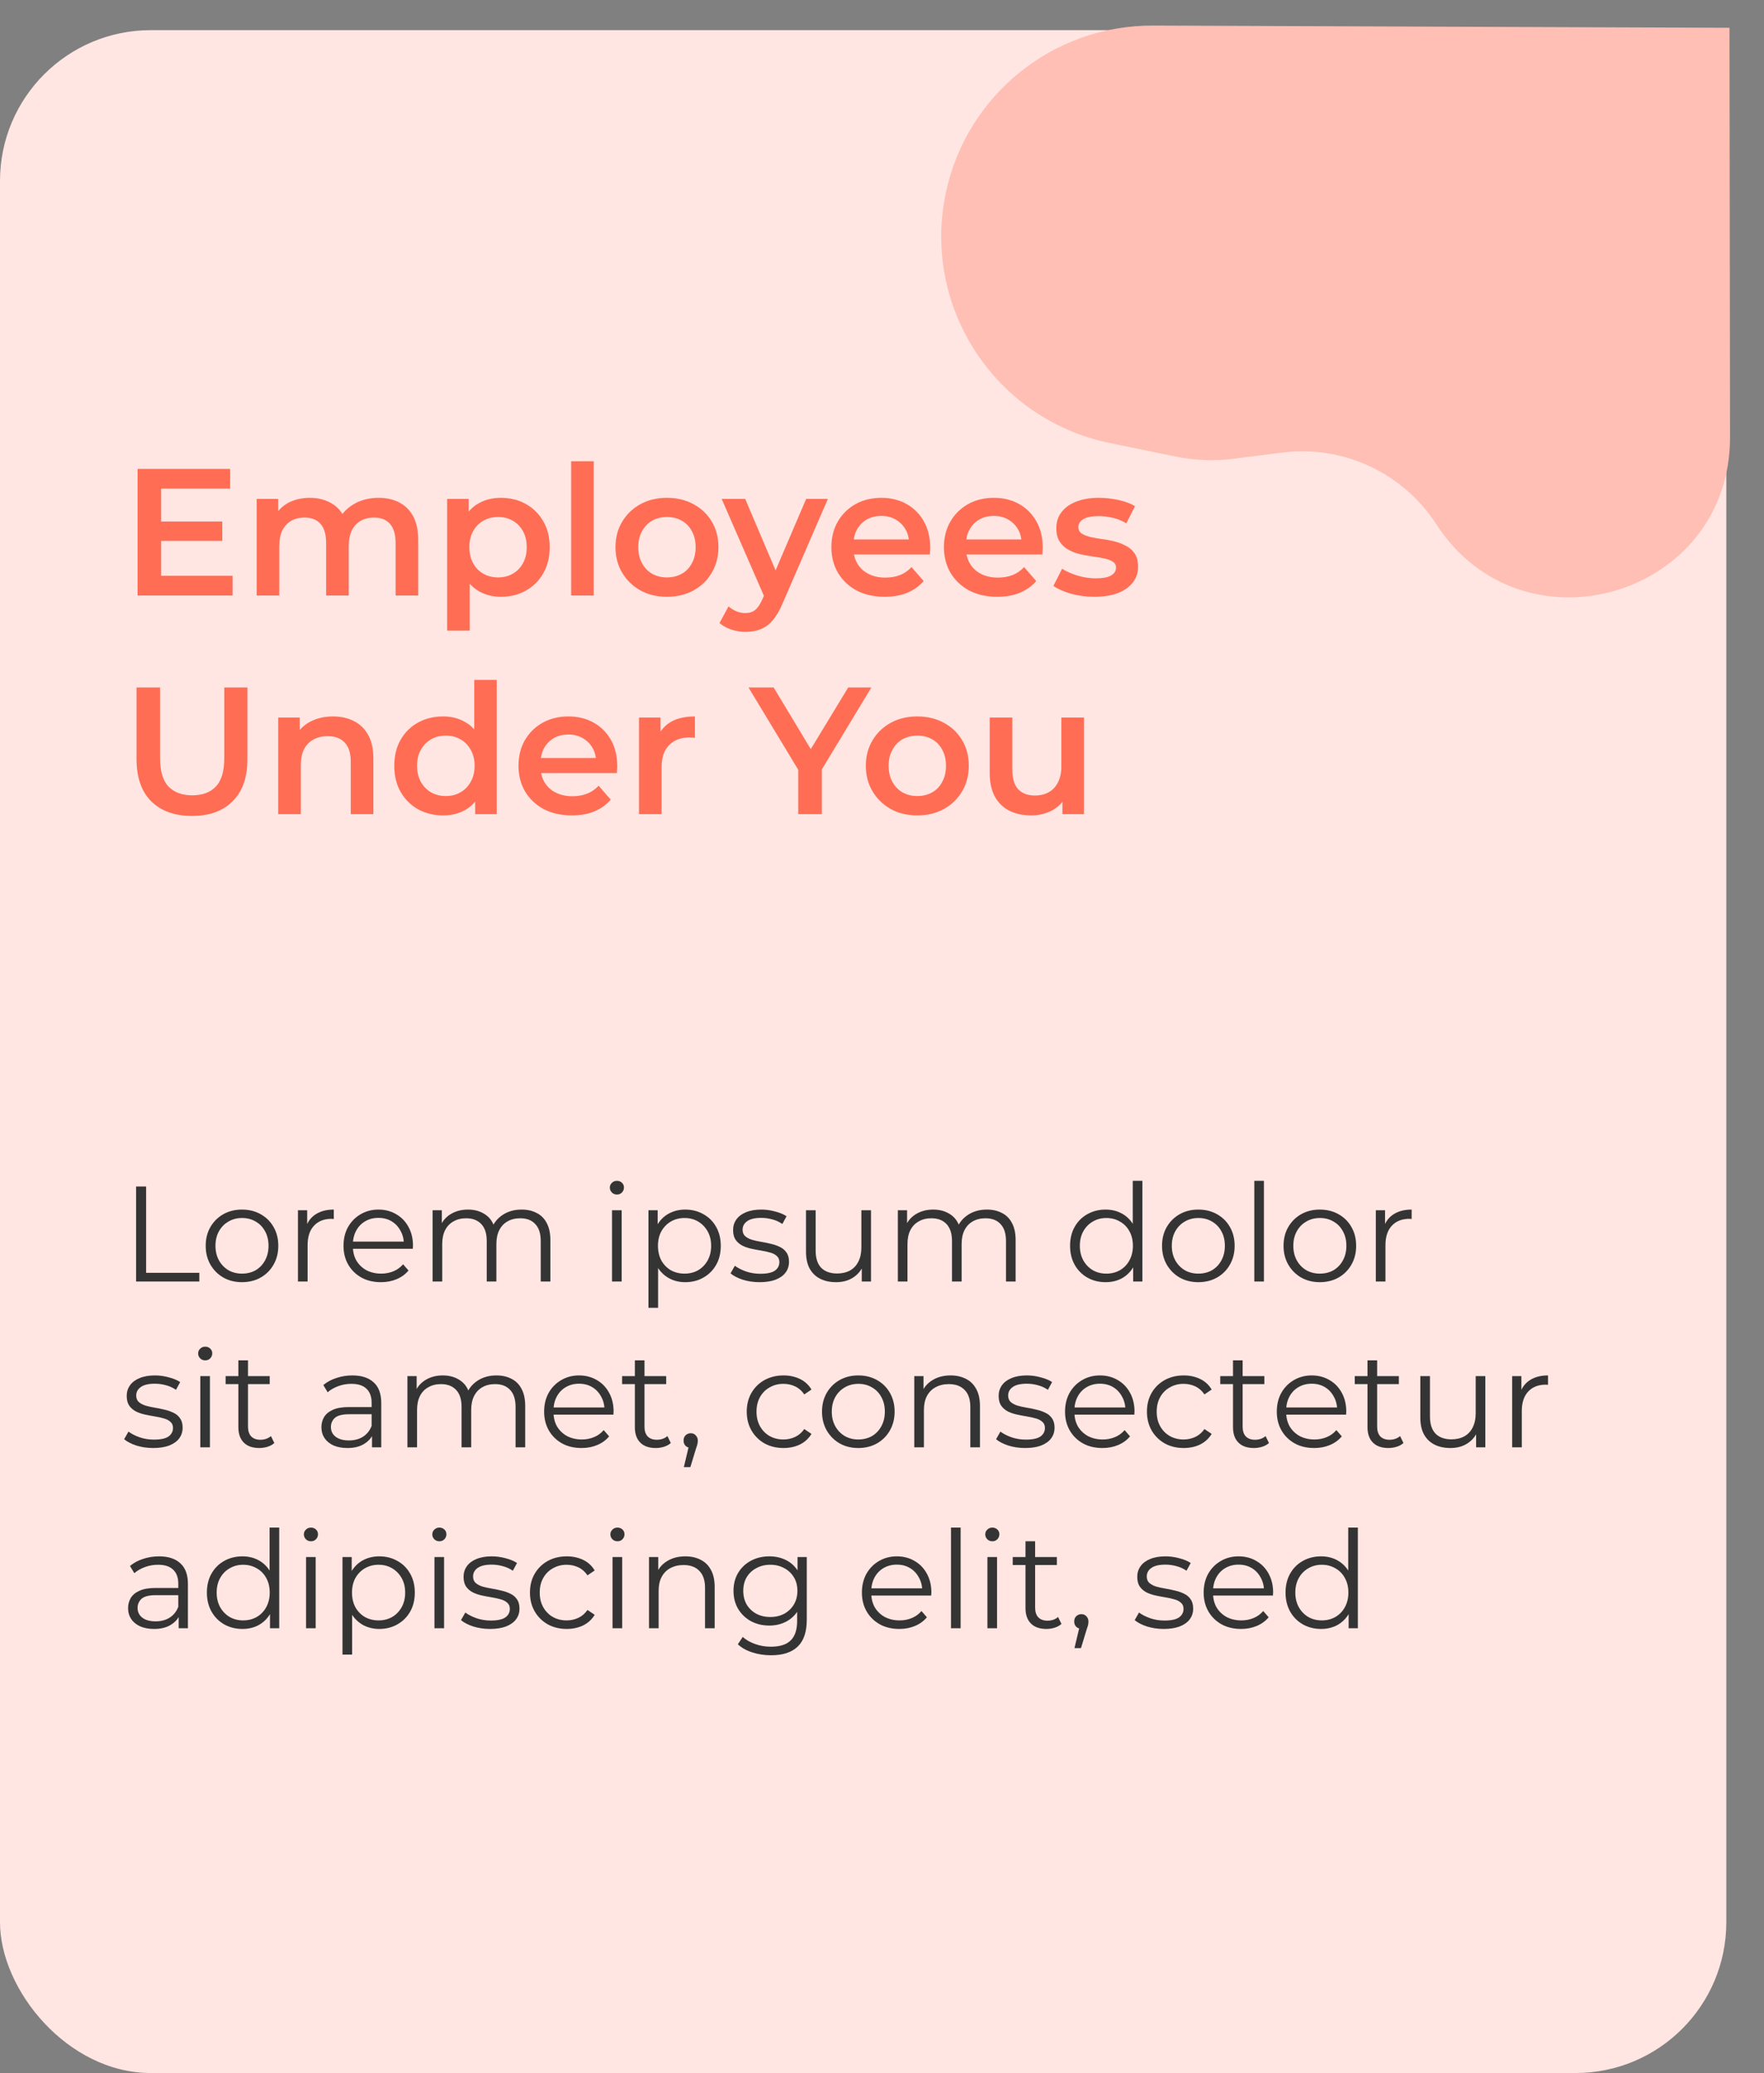 <svg width="234" height="275" viewBox="0 0 234 275" fill="none" xmlns="http://www.w3.org/2000/svg">
<rect x="0" y="0" width="234" height="275" fill="#808080" stroke="none"/>
<rect y="4" width="229" height="271" rx="20" fill="#FFE6E2"/>
<path d="M18.052 170V157.4H19.384V168.848H26.44V170H18.052ZM32.093 170.09C31.181 170.09 30.359 169.886 29.627 169.478C28.907 169.058 28.337 168.488 27.917 167.768C27.497 167.036 27.287 166.202 27.287 165.266C27.287 164.318 27.497 163.484 27.917 162.764C28.337 162.044 28.907 161.48 29.627 161.072C30.347 160.664 31.169 160.46 32.093 160.46C33.029 160.46 33.857 160.664 34.577 161.072C35.309 161.48 35.879 162.044 36.287 162.764C36.707 163.484 36.917 164.318 36.917 165.266C36.917 166.202 36.707 167.036 36.287 167.768C35.879 168.488 35.309 169.058 34.577 169.478C33.845 169.886 33.017 170.09 32.093 170.09ZM32.093 168.956C32.777 168.956 33.383 168.806 33.911 168.506C34.439 168.194 34.853 167.762 35.153 167.21C35.465 166.646 35.621 165.998 35.621 165.266C35.621 164.522 35.465 163.874 35.153 163.322C34.853 162.77 34.439 162.344 33.911 162.044C33.383 161.732 32.783 161.576 32.111 161.576C31.439 161.576 30.839 161.732 30.311 162.044C29.783 162.344 29.363 162.77 29.051 163.322C28.739 163.874 28.583 164.522 28.583 165.266C28.583 165.998 28.739 166.646 29.051 167.21C29.363 167.762 29.783 168.194 30.311 168.506C30.839 168.806 31.433 168.956 32.093 168.956ZM39.526 170V160.55H40.75V163.124L40.624 162.674C40.888 161.954 41.332 161.408 41.956 161.036C42.58 160.652 43.354 160.46 44.278 160.46V161.702C44.23 161.702 44.182 161.702 44.134 161.702C44.086 161.69 44.038 161.684 43.99 161.684C42.994 161.684 42.214 161.99 41.65 162.602C41.086 163.202 40.804 164.06 40.804 165.176V170H39.526ZM50.536 170.09C49.552 170.09 48.688 169.886 47.944 169.478C47.2 169.058 46.618 168.488 46.198 167.768C45.778 167.036 45.568 166.202 45.568 165.266C45.568 164.33 45.766 163.502 46.162 162.782C46.57 162.062 47.122 161.498 47.818 161.09C48.526 160.67 49.318 160.46 50.194 160.46C51.082 160.46 51.868 160.664 52.552 161.072C53.248 161.468 53.794 162.032 54.19 162.764C54.586 163.484 54.784 164.318 54.784 165.266C54.784 165.326 54.778 165.392 54.766 165.464C54.766 165.524 54.766 165.59 54.766 165.662H46.54V164.708H54.082L53.578 165.086C53.578 164.402 53.428 163.796 53.128 163.268C52.84 162.728 52.444 162.308 51.94 162.008C51.436 161.708 50.854 161.558 50.194 161.558C49.546 161.558 48.964 161.708 48.448 162.008C47.932 162.308 47.53 162.728 47.242 163.268C46.954 163.808 46.81 164.426 46.81 165.122V165.32C46.81 166.04 46.966 166.676 47.278 167.228C47.602 167.768 48.046 168.194 48.61 168.506C49.186 168.806 49.84 168.956 50.572 168.956C51.148 168.956 51.682 168.854 52.174 168.65C52.678 168.446 53.11 168.134 53.47 167.714L54.19 168.542C53.77 169.046 53.242 169.43 52.606 169.694C51.982 169.958 51.292 170.09 50.536 170.09ZM69.194 160.46C69.962 160.46 70.627 160.61 71.192 160.91C71.767 161.198 72.212 161.642 72.523 162.242C72.847 162.842 73.01 163.598 73.01 164.51V170H71.731V164.636C71.731 163.64 71.492 162.89 71.011 162.386C70.543 161.87 69.877 161.612 69.013 161.612C68.365 161.612 67.802 161.75 67.322 162.026C66.853 162.29 66.487 162.68 66.224 163.196C65.972 163.7 65.846 164.312 65.846 165.032V170H64.567V164.636C64.567 163.64 64.328 162.89 63.847 162.386C63.367 161.87 62.696 161.612 61.831 161.612C61.196 161.612 60.638 161.75 60.157 162.026C59.678 162.29 59.306 162.68 59.041 163.196C58.789 163.7 58.663 164.312 58.663 165.032V170H57.386V160.55H58.609V163.106L58.411 162.656C58.7 161.972 59.161 161.438 59.797 161.054C60.446 160.658 61.208 160.46 62.084 160.46C63.008 160.46 63.794 160.694 64.442 161.162C65.09 161.618 65.51 162.308 65.701 163.232L65.198 163.034C65.474 162.266 65.96 161.648 66.656 161.18C67.364 160.7 68.21 160.46 69.194 160.46ZM81.186 170V160.55H82.464V170H81.186ZM81.834 158.462C81.57 158.462 81.348 158.372 81.168 158.192C80.988 158.012 80.898 157.796 80.898 157.544C80.898 157.292 80.988 157.082 81.168 156.914C81.348 156.734 81.57 156.644 81.834 156.644C82.098 156.644 82.32 156.728 82.5 156.896C82.68 157.064 82.77 157.274 82.77 157.526C82.77 157.79 82.68 158.012 82.5 158.192C82.332 158.372 82.11 158.462 81.834 158.462ZM90.898 170.09C90.082 170.09 89.344 169.904 88.684 169.532C88.024 169.148 87.496 168.602 87.1 167.894C86.716 167.174 86.524 166.298 86.524 165.266C86.524 164.234 86.716 163.364 87.1 162.656C87.484 161.936 88.006 161.39 88.666 161.018C89.326 160.646 90.07 160.46 90.898 160.46C91.798 160.46 92.602 160.664 93.31 161.072C94.03 161.468 94.594 162.032 95.002 162.764C95.41 163.484 95.614 164.318 95.614 165.266C95.614 166.226 95.41 167.066 95.002 167.786C94.594 168.506 94.03 169.07 93.31 169.478C92.602 169.886 91.798 170.09 90.898 170.09ZM86.02 173.492V160.55H87.244V163.394L87.118 165.284L87.298 167.192V173.492H86.02ZM90.808 168.956C91.48 168.956 92.08 168.806 92.608 168.506C93.136 168.194 93.556 167.762 93.868 167.21C94.18 166.646 94.336 165.998 94.336 165.266C94.336 164.534 94.18 163.892 93.868 163.34C93.556 162.788 93.136 162.356 92.608 162.044C92.08 161.732 91.48 161.576 90.808 161.576C90.136 161.576 89.53 161.732 88.99 162.044C88.462 162.356 88.042 162.788 87.73 163.34C87.43 163.892 87.28 164.534 87.28 165.266C87.28 165.998 87.43 166.646 87.73 167.21C88.042 167.762 88.462 168.194 88.99 168.506C89.53 168.806 90.136 168.956 90.808 168.956ZM100.758 170.09C99.978 170.09 99.24 169.982 98.543 169.766C97.847 169.538 97.302 169.256 96.906 168.92L97.481 167.912C97.865 168.2 98.358 168.452 98.957 168.668C99.558 168.872 100.188 168.974 100.848 168.974C101.748 168.974 102.396 168.836 102.792 168.56C103.188 168.272 103.386 167.894 103.386 167.426C103.386 167.078 103.272 166.808 103.044 166.616C102.828 166.412 102.54 166.262 102.18 166.166C101.82 166.058 101.418 165.968 100.974 165.896C100.53 165.824 100.086 165.74 99.641 165.644C99.21 165.548 98.814 165.41 98.454 165.23C98.094 165.038 97.799 164.78 97.572 164.456C97.356 164.132 97.248 163.7 97.248 163.16C97.248 162.644 97.391 162.182 97.68 161.774C97.968 161.366 98.388 161.048 98.939 160.82C99.504 160.58 100.188 160.46 100.992 160.46C101.604 160.46 102.216 160.544 102.828 160.712C103.44 160.868 103.944 161.078 104.34 161.342L103.782 162.368C103.362 162.08 102.912 161.876 102.432 161.756C101.952 161.624 101.472 161.558 100.992 161.558C100.14 161.558 99.51 161.708 99.102 162.008C98.706 162.296 98.507 162.668 98.507 163.124C98.507 163.484 98.615 163.766 98.832 163.97C99.059 164.174 99.353 164.336 99.713 164.456C100.086 164.564 100.488 164.654 100.92 164.726C101.364 164.798 101.802 164.888 102.234 164.996C102.678 165.092 103.08 165.23 103.44 165.41C103.812 165.578 104.106 165.824 104.322 166.148C104.55 166.46 104.664 166.874 104.664 167.39C104.664 167.942 104.508 168.422 104.196 168.83C103.896 169.226 103.452 169.538 102.864 169.766C102.288 169.982 101.586 170.09 100.758 170.09ZM110.915 170.09C110.111 170.09 109.409 169.94 108.809 169.64C108.209 169.34 107.741 168.89 107.405 168.29C107.081 167.69 106.919 166.94 106.919 166.04V160.55H108.197V165.896C108.197 166.904 108.443 167.666 108.935 168.182C109.439 168.686 110.141 168.938 111.041 168.938C111.701 168.938 112.271 168.806 112.751 168.542C113.243 168.266 113.615 167.87 113.867 167.354C114.131 166.838 114.263 166.22 114.263 165.5V160.55H115.541V170H114.317V167.408L114.515 167.876C114.215 168.572 113.747 169.118 113.111 169.514C112.487 169.898 111.755 170.09 110.915 170.09ZM130.91 160.46C131.678 160.46 132.344 160.61 132.908 160.91C133.484 161.198 133.928 161.642 134.24 162.242C134.564 162.842 134.726 163.598 134.726 164.51V170H133.448V164.636C133.448 163.64 133.208 162.89 132.728 162.386C132.26 161.87 131.594 161.612 130.73 161.612C130.082 161.612 129.518 161.75 129.038 162.026C128.57 162.29 128.204 162.68 127.94 163.196C127.688 163.7 127.562 164.312 127.562 165.032V170H126.284V164.636C126.284 163.64 126.044 162.89 125.564 162.386C125.084 161.87 124.412 161.612 123.548 161.612C122.912 161.612 122.354 161.75 121.874 162.026C121.394 162.29 121.022 162.68 120.758 163.196C120.506 163.7 120.38 164.312 120.38 165.032V170H119.102V160.55H120.326V163.106L120.128 162.656C120.416 161.972 120.878 161.438 121.514 161.054C122.162 160.658 122.924 160.46 123.8 160.46C124.724 160.46 125.51 160.694 126.158 161.162C126.806 161.618 127.226 162.308 127.418 163.232L126.914 163.034C127.19 162.266 127.676 161.648 128.372 161.18C129.08 160.7 129.926 160.46 130.91 160.46ZM146.665 170.09C145.765 170.09 144.955 169.886 144.235 169.478C143.527 169.07 142.969 168.506 142.561 167.786C142.153 167.054 141.949 166.214 141.949 165.266C141.949 164.306 142.153 163.466 142.561 162.746C142.969 162.026 143.527 161.468 144.235 161.072C144.955 160.664 145.765 160.46 146.665 160.46C147.493 160.46 148.231 160.646 148.879 161.018C149.539 161.39 150.061 161.936 150.445 162.656C150.841 163.364 151.039 164.234 151.039 165.266C151.039 166.286 150.847 167.156 150.463 167.876C150.079 168.596 149.557 169.148 148.897 169.532C148.249 169.904 147.505 170.09 146.665 170.09ZM146.755 168.956C147.427 168.956 148.027 168.806 148.555 168.506C149.095 168.194 149.515 167.762 149.815 167.21C150.127 166.646 150.283 165.998 150.283 165.266C150.283 164.522 150.127 163.874 149.815 163.322C149.515 162.77 149.095 162.344 148.555 162.044C148.027 161.732 147.427 161.576 146.755 161.576C146.095 161.576 145.501 161.732 144.973 162.044C144.445 162.344 144.025 162.77 143.713 163.322C143.401 163.874 143.245 164.522 143.245 165.266C143.245 165.998 143.401 166.646 143.713 167.21C144.025 167.762 144.445 168.194 144.973 168.506C145.501 168.806 146.095 168.956 146.755 168.956ZM150.319 170V167.156L150.445 165.248L150.265 163.34V156.644H151.543V170H150.319ZM158.954 170.09C158.042 170.09 157.22 169.886 156.488 169.478C155.768 169.058 155.198 168.488 154.778 167.768C154.358 167.036 154.148 166.202 154.148 165.266C154.148 164.318 154.358 163.484 154.778 162.764C155.198 162.044 155.768 161.48 156.488 161.072C157.208 160.664 158.03 160.46 158.954 160.46C159.89 160.46 160.718 160.664 161.438 161.072C162.17 161.48 162.74 162.044 163.148 162.764C163.568 163.484 163.778 164.318 163.778 165.266C163.778 166.202 163.568 167.036 163.148 167.768C162.74 168.488 162.17 169.058 161.438 169.478C160.706 169.886 159.878 170.09 158.954 170.09ZM158.954 168.956C159.638 168.956 160.244 168.806 160.772 168.506C161.3 168.194 161.714 167.762 162.014 167.21C162.326 166.646 162.482 165.998 162.482 165.266C162.482 164.522 162.326 163.874 162.014 163.322C161.714 162.77 161.3 162.344 160.772 162.044C160.244 161.732 159.644 161.576 158.972 161.576C158.3 161.576 157.7 161.732 157.172 162.044C156.644 162.344 156.224 162.77 155.912 163.322C155.6 163.874 155.444 164.522 155.444 165.266C155.444 165.998 155.6 166.646 155.912 167.21C156.224 167.762 156.644 168.194 157.172 168.506C157.7 168.806 158.294 168.956 158.954 168.956ZM166.387 170V156.644H167.665V170H166.387ZM175.073 170.09C174.161 170.09 173.339 169.886 172.607 169.478C171.887 169.058 171.317 168.488 170.897 167.768C170.477 167.036 170.267 166.202 170.267 165.266C170.267 164.318 170.477 163.484 170.897 162.764C171.317 162.044 171.887 161.48 172.607 161.072C173.327 160.664 174.149 160.46 175.073 160.46C176.009 160.46 176.837 160.664 177.557 161.072C178.289 161.48 178.859 162.044 179.267 162.764C179.687 163.484 179.897 164.318 179.897 165.266C179.897 166.202 179.687 167.036 179.267 167.768C178.859 168.488 178.289 169.058 177.557 169.478C176.825 169.886 175.997 170.09 175.073 170.09ZM175.073 168.956C175.757 168.956 176.363 168.806 176.891 168.506C177.419 168.194 177.833 167.762 178.133 167.21C178.445 166.646 178.601 165.998 178.601 165.266C178.601 164.522 178.445 163.874 178.133 163.322C177.833 162.77 177.419 162.344 176.891 162.044C176.363 161.732 175.763 161.576 175.091 161.576C174.419 161.576 173.819 161.732 173.291 162.044C172.763 162.344 172.343 162.77 172.031 163.322C171.719 163.874 171.563 164.522 171.563 165.266C171.563 165.998 171.719 166.646 172.031 167.21C172.343 167.762 172.763 168.194 173.291 168.506C173.819 168.806 174.413 168.956 175.073 168.956ZM182.507 170V160.55H183.731V163.124L183.605 162.674C183.869 161.954 184.313 161.408 184.937 161.036C185.561 160.652 186.335 160.46 187.259 160.46V161.702C187.211 161.702 187.163 161.702 187.115 161.702C187.067 161.69 187.019 161.684 186.971 161.684C185.975 161.684 185.195 161.99 184.631 162.602C184.067 163.202 183.785 164.06 183.785 165.176V170H182.507ZM20.32 192.09C19.54 192.09 18.802 191.982 18.106 191.766C17.41 191.538 16.864 191.256 16.468 190.92L17.044 189.912C17.428 190.2 17.92 190.452 18.52 190.668C19.12 190.872 19.75 190.974 20.41 190.974C21.31 190.974 21.958 190.836 22.354 190.56C22.75 190.272 22.948 189.894 22.948 189.426C22.948 189.078 22.834 188.808 22.606 188.616C22.39 188.412 22.102 188.262 21.742 188.166C21.382 188.058 20.98 187.968 20.536 187.896C20.092 187.824 19.648 187.74 19.204 187.644C18.772 187.548 18.376 187.41 18.016 187.23C17.656 187.038 17.362 186.78 17.134 186.456C16.918 186.132 16.81 185.7 16.81 185.16C16.81 184.644 16.954 184.182 17.242 183.774C17.53 183.366 17.95 183.048 18.502 182.82C19.066 182.58 19.75 182.46 20.554 182.46C21.166 182.46 21.778 182.544 22.39 182.712C23.002 182.868 23.506 183.078 23.902 183.342L23.344 184.368C22.924 184.08 22.474 183.876 21.994 183.756C21.514 183.624 21.034 183.558 20.554 183.558C19.702 183.558 19.072 183.708 18.664 184.008C18.268 184.296 18.07 184.668 18.07 185.124C18.07 185.484 18.178 185.766 18.394 185.97C18.622 186.174 18.916 186.336 19.276 186.456C19.648 186.564 20.05 186.654 20.482 186.726C20.926 186.798 21.364 186.888 21.796 186.996C22.24 187.092 22.642 187.23 23.002 187.41C23.374 187.578 23.668 187.824 23.884 188.148C24.112 188.46 24.226 188.874 24.226 189.39C24.226 189.942 24.07 190.422 23.758 190.83C23.458 191.226 23.014 191.538 22.426 191.766C21.85 191.982 21.148 192.09 20.32 192.09ZM26.571 192V182.55H27.849V192H26.571ZM27.219 180.462C26.955 180.462 26.733 180.372 26.553 180.192C26.373 180.012 26.283 179.796 26.283 179.544C26.283 179.292 26.373 179.082 26.553 178.914C26.733 178.734 26.955 178.644 27.219 178.644C27.483 178.644 27.705 178.728 27.885 178.896C28.065 179.064 28.155 179.274 28.155 179.526C28.155 179.79 28.065 180.012 27.885 180.192C27.717 180.372 27.495 180.462 27.219 180.462ZM34.393 192.09C33.505 192.09 32.821 191.85 32.341 191.37C31.861 190.89 31.621 190.212 31.621 189.336V180.462H32.899V189.264C32.899 189.816 33.037 190.242 33.313 190.542C33.601 190.842 34.009 190.992 34.537 190.992C35.101 190.992 35.569 190.83 35.941 190.506L36.391 191.424C36.139 191.652 35.833 191.82 35.473 191.928C35.125 192.036 34.765 192.09 34.393 192.09ZM29.929 183.612V182.55H35.779V183.612H29.929ZM49.35 192V189.912L49.297 189.57V186.078C49.297 185.274 49.069 184.656 48.612 184.224C48.169 183.792 47.502 183.576 46.614 183.576C46.002 183.576 45.42 183.678 44.868 183.882C44.316 184.086 43.849 184.356 43.465 184.692L42.889 183.738C43.368 183.33 43.944 183.018 44.617 182.802C45.288 182.574 45.996 182.46 46.74 182.46C47.965 182.46 48.907 182.766 49.566 183.378C50.239 183.978 50.575 184.896 50.575 186.132V192H49.35ZM46.093 192.09C45.385 192.09 44.767 191.976 44.239 191.748C43.722 191.508 43.327 191.184 43.05 190.776C42.775 190.356 42.636 189.876 42.636 189.336C42.636 188.844 42.751 188.4 42.978 188.004C43.218 187.596 43.602 187.272 44.13 187.032C44.67 186.78 45.391 186.654 46.291 186.654H49.548V187.608H46.327C45.414 187.608 44.779 187.77 44.419 188.094C44.071 188.418 43.897 188.82 43.897 189.3C43.897 189.84 44.106 190.272 44.526 190.596C44.947 190.92 45.535 191.082 46.291 191.082C47.011 191.082 47.629 190.92 48.145 190.596C48.672 190.26 49.056 189.78 49.297 189.156L49.584 190.038C49.344 190.662 48.925 191.16 48.325 191.532C47.736 191.904 46.992 192.09 46.093 192.09ZM65.854 182.46C66.622 182.46 67.288 182.61 67.852 182.91C68.428 183.198 68.872 183.642 69.184 184.242C69.508 184.842 69.67 185.598 69.67 186.51V192H68.392V186.636C68.392 185.64 68.152 184.89 67.672 184.386C67.204 183.87 66.538 183.612 65.674 183.612C65.026 183.612 64.462 183.75 63.982 184.026C63.514 184.29 63.148 184.68 62.884 185.196C62.632 185.7 62.506 186.312 62.506 187.032V192H61.228V186.636C61.228 185.64 60.988 184.89 60.508 184.386C60.028 183.87 59.356 183.612 58.492 183.612C57.856 183.612 57.298 183.75 56.818 184.026C56.338 184.29 55.966 184.68 55.702 185.196C55.45 185.7 55.324 186.312 55.324 187.032V192H54.046V182.55H55.27V185.106L55.072 184.656C55.36 183.972 55.822 183.438 56.458 183.054C57.106 182.658 57.868 182.46 58.744 182.46C59.668 182.46 60.454 182.694 61.102 183.162C61.75 183.618 62.17 184.308 62.362 185.232L61.858 185.034C62.134 184.266 62.62 183.648 63.316 183.18C64.024 182.7 64.87 182.46 65.854 182.46ZM77.15 192.09C76.165 192.09 75.302 191.886 74.558 191.478C73.814 191.058 73.231 190.488 72.811 189.768C72.391 189.036 72.181 188.202 72.181 187.266C72.181 186.33 72.379 185.502 72.775 184.782C73.183 184.062 73.736 183.498 74.431 183.09C75.139 182.67 75.931 182.46 76.808 182.46C77.695 182.46 78.481 182.664 79.165 183.072C79.862 183.468 80.407 184.032 80.803 184.764C81.2 185.484 81.397 186.318 81.397 187.266C81.397 187.326 81.391 187.392 81.379 187.464C81.379 187.524 81.379 187.59 81.379 187.662H73.153V186.708H80.695L80.192 187.086C80.192 186.402 80.041 185.796 79.742 185.268C79.454 184.728 79.058 184.308 78.553 184.008C78.049 183.708 77.468 183.558 76.808 183.558C76.159 183.558 75.578 183.708 75.061 184.008C74.546 184.308 74.144 184.728 73.856 185.268C73.567 185.808 73.424 186.426 73.424 187.122V187.32C73.424 188.04 73.579 188.676 73.891 189.228C74.216 189.768 74.659 190.194 75.224 190.506C75.799 190.806 76.454 190.956 77.186 190.956C77.761 190.956 78.296 190.854 78.787 190.65C79.291 190.446 79.724 190.134 80.084 189.714L80.803 190.542C80.383 191.046 79.856 191.43 79.219 191.694C78.596 191.958 77.906 192.09 77.15 192.09ZM86.987 192.09C86.099 192.09 85.415 191.85 84.935 191.37C84.455 190.89 84.215 190.212 84.215 189.336V180.462H85.493V189.264C85.493 189.816 85.631 190.242 85.907 190.542C86.195 190.842 86.603 190.992 87.131 190.992C87.695 190.992 88.163 190.83 88.535 190.506L88.985 191.424C88.733 191.652 88.427 191.82 88.067 191.928C87.719 192.036 87.359 192.09 86.987 192.09ZM82.523 183.612V182.55H88.373V183.612H82.523ZM90.713 194.628L91.505 191.298L91.649 192.072C91.373 192.072 91.139 191.982 90.947 191.802C90.767 191.622 90.677 191.388 90.677 191.1C90.677 190.812 90.767 190.578 90.947 190.398C91.139 190.218 91.367 190.128 91.631 190.128C91.907 190.128 92.129 190.224 92.297 190.416C92.477 190.608 92.567 190.836 92.567 191.1C92.567 191.196 92.561 191.292 92.549 191.388C92.537 191.484 92.513 191.592 92.477 191.712C92.441 191.832 92.393 191.976 92.333 192.144L91.577 194.628H90.713ZM103.936 192.09C103 192.09 102.16 191.886 101.416 191.478C100.684 191.058 100.108 190.488 99.689 189.768C99.269 189.036 99.058 188.202 99.058 187.266C99.058 186.318 99.269 185.484 99.689 184.764C100.108 184.044 100.684 183.48 101.416 183.072C102.16 182.664 103 182.46 103.936 182.46C104.74 182.46 105.466 182.616 106.114 182.928C106.762 183.24 107.272 183.708 107.644 184.332L106.69 184.98C106.366 184.5 105.964 184.146 105.484 183.918C105.004 183.69 104.482 183.576 103.918 183.576C103.246 183.576 102.64 183.732 102.1 184.044C101.56 184.344 101.134 184.77 100.822 185.322C100.51 185.874 100.354 186.522 100.354 187.266C100.354 188.01 100.51 188.658 100.822 189.21C101.134 189.762 101.56 190.194 102.1 190.506C102.64 190.806 103.246 190.956 103.918 190.956C104.482 190.956 105.004 190.842 105.484 190.614C105.964 190.386 106.366 190.038 106.69 189.57L107.644 190.218C107.272 190.83 106.762 191.298 106.114 191.622C105.466 191.934 104.74 192.09 103.936 192.09ZM113.849 192.09C112.937 192.09 112.115 191.886 111.383 191.478C110.663 191.058 110.093 190.488 109.673 189.768C109.253 189.036 109.043 188.202 109.043 187.266C109.043 186.318 109.253 185.484 109.673 184.764C110.093 184.044 110.663 183.48 111.383 183.072C112.103 182.664 112.925 182.46 113.849 182.46C114.785 182.46 115.613 182.664 116.333 183.072C117.065 183.48 117.635 184.044 118.043 184.764C118.463 185.484 118.673 186.318 118.673 187.266C118.673 188.202 118.463 189.036 118.043 189.768C117.635 190.488 117.065 191.058 116.333 191.478C115.601 191.886 114.773 192.09 113.849 192.09ZM113.849 190.956C114.533 190.956 115.139 190.806 115.667 190.506C116.195 190.194 116.609 189.762 116.909 189.21C117.221 188.646 117.377 187.998 117.377 187.266C117.377 186.522 117.221 185.874 116.909 185.322C116.609 184.77 116.195 184.344 115.667 184.044C115.139 183.732 114.539 183.576 113.867 183.576C113.195 183.576 112.595 183.732 112.067 184.044C111.539 184.344 111.119 184.77 110.807 185.322C110.495 185.874 110.339 186.522 110.339 187.266C110.339 187.998 110.495 188.646 110.807 189.21C111.119 189.762 111.539 190.194 112.067 190.506C112.595 190.806 113.189 190.956 113.849 190.956ZM126.106 182.46C126.874 182.46 127.546 182.61 128.122 182.91C128.71 183.198 129.166 183.642 129.49 184.242C129.826 184.842 129.994 185.598 129.994 186.51V192H128.716V186.636C128.716 185.64 128.464 184.89 127.96 184.386C127.468 183.87 126.772 183.612 125.872 183.612C125.2 183.612 124.612 183.75 124.108 184.026C123.616 184.29 123.232 184.68 122.956 185.196C122.692 185.7 122.56 186.312 122.56 187.032V192H121.282V182.55H122.506V185.142L122.308 184.656C122.608 183.972 123.088 183.438 123.748 183.054C124.408 182.658 125.194 182.46 126.106 182.46ZM135.984 192.09C135.204 192.09 134.466 191.982 133.77 191.766C133.074 191.538 132.528 191.256 132.132 190.92L132.708 189.912C133.092 190.2 133.584 190.452 134.184 190.668C134.784 190.872 135.414 190.974 136.074 190.974C136.974 190.974 137.622 190.836 138.018 190.56C138.414 190.272 138.612 189.894 138.612 189.426C138.612 189.078 138.498 188.808 138.27 188.616C138.054 188.412 137.766 188.262 137.406 188.166C137.046 188.058 136.644 187.968 136.2 187.896C135.756 187.824 135.312 187.74 134.868 187.644C134.436 187.548 134.04 187.41 133.68 187.23C133.32 187.038 133.026 186.78 132.798 186.456C132.582 186.132 132.474 185.7 132.474 185.16C132.474 184.644 132.618 184.182 132.906 183.774C133.194 183.366 133.614 183.048 134.166 182.82C134.73 182.58 135.414 182.46 136.218 182.46C136.83 182.46 137.442 182.544 138.054 182.712C138.666 182.868 139.17 183.078 139.566 183.342L139.008 184.368C138.588 184.08 138.138 183.876 137.658 183.756C137.178 183.624 136.698 183.558 136.218 183.558C135.366 183.558 134.736 183.708 134.328 184.008C133.932 184.296 133.734 184.668 133.734 185.124C133.734 185.484 133.842 185.766 134.058 185.97C134.286 186.174 134.58 186.336 134.94 186.456C135.312 186.564 135.714 186.654 136.146 186.726C136.59 186.798 137.028 186.888 137.46 186.996C137.904 187.092 138.306 187.23 138.666 187.41C139.038 187.578 139.332 187.824 139.548 188.148C139.776 188.46 139.89 188.874 139.89 189.39C139.89 189.942 139.734 190.422 139.422 190.83C139.122 191.226 138.678 191.538 138.09 191.766C137.514 191.982 136.812 192.09 135.984 192.09ZM146.249 192.09C145.265 192.09 144.401 191.886 143.657 191.478C142.913 191.058 142.331 190.488 141.911 189.768C141.491 189.036 141.281 188.202 141.281 187.266C141.281 186.33 141.479 185.502 141.875 184.782C142.283 184.062 142.835 183.498 143.531 183.09C144.239 182.67 145.031 182.46 145.907 182.46C146.795 182.46 147.581 182.664 148.265 183.072C148.961 183.468 149.507 184.032 149.903 184.764C150.299 185.484 150.497 186.318 150.497 187.266C150.497 187.326 150.491 187.392 150.479 187.464C150.479 187.524 150.479 187.59 150.479 187.662H142.253V186.708H149.795L149.291 187.086C149.291 186.402 149.141 185.796 148.841 185.268C148.553 184.728 148.157 184.308 147.653 184.008C147.149 183.708 146.567 183.558 145.907 183.558C145.259 183.558 144.677 183.708 144.161 184.008C143.645 184.308 143.243 184.728 142.955 185.268C142.667 185.808 142.523 186.426 142.523 187.122V187.32C142.523 188.04 142.679 188.676 142.991 189.228C143.315 189.768 143.759 190.194 144.323 190.506C144.899 190.806 145.553 190.956 146.285 190.956C146.861 190.956 147.395 190.854 147.887 190.65C148.391 190.446 148.823 190.134 149.183 189.714L149.903 190.542C149.483 191.046 148.955 191.43 148.319 191.694C147.695 191.958 147.005 192.09 146.249 192.09ZM157.022 192.09C156.086 192.09 155.246 191.886 154.502 191.478C153.77 191.058 153.194 190.488 152.774 189.768C152.354 189.036 152.144 188.202 152.144 187.266C152.144 186.318 152.354 185.484 152.774 184.764C153.194 184.044 153.77 183.48 154.502 183.072C155.246 182.664 156.086 182.46 157.022 182.46C157.826 182.46 158.552 182.616 159.2 182.928C159.848 183.24 160.358 183.708 160.73 184.332L159.776 184.98C159.452 184.5 159.05 184.146 158.57 183.918C158.09 183.69 157.568 183.576 157.004 183.576C156.332 183.576 155.726 183.732 155.186 184.044C154.646 184.344 154.22 184.77 153.908 185.322C153.596 185.874 153.44 186.522 153.44 187.266C153.44 188.01 153.596 188.658 153.908 189.21C154.22 189.762 154.646 190.194 155.186 190.506C155.726 190.806 156.332 190.956 157.004 190.956C157.568 190.956 158.09 190.842 158.57 190.614C159.05 190.386 159.452 190.038 159.776 189.57L160.73 190.218C160.358 190.83 159.848 191.298 159.2 191.622C158.552 191.934 157.826 192.09 157.022 192.09ZM166.334 192.09C165.446 192.09 164.762 191.85 164.282 191.37C163.802 190.89 163.562 190.212 163.562 189.336V180.462H164.84V189.264C164.84 189.816 164.978 190.242 165.254 190.542C165.542 190.842 165.95 190.992 166.478 190.992C167.042 190.992 167.51 190.83 167.882 190.506L168.332 191.424C168.08 191.652 167.774 191.82 167.414 191.928C167.066 192.036 166.706 192.09 166.334 192.09ZM161.87 183.612V182.55H167.72V183.612H161.87ZM174.339 192.09C173.355 192.09 172.491 191.886 171.747 191.478C171.003 191.058 170.421 190.488 170.001 189.768C169.581 189.036 169.371 188.202 169.371 187.266C169.371 186.33 169.569 185.502 169.965 184.782C170.373 184.062 170.925 183.498 171.621 183.09C172.329 182.67 173.121 182.46 173.997 182.46C174.885 182.46 175.671 182.664 176.355 183.072C177.051 183.468 177.597 184.032 177.993 184.764C178.389 185.484 178.587 186.318 178.587 187.266C178.587 187.326 178.581 187.392 178.569 187.464C178.569 187.524 178.569 187.59 178.569 187.662H170.343V186.708H177.885L177.381 187.086C177.381 186.402 177.231 185.796 176.931 185.268C176.643 184.728 176.247 184.308 175.743 184.008C175.239 183.708 174.657 183.558 173.997 183.558C173.349 183.558 172.767 183.708 172.251 184.008C171.735 184.308 171.333 184.728 171.045 185.268C170.757 185.808 170.613 186.426 170.613 187.122V187.32C170.613 188.04 170.769 188.676 171.081 189.228C171.405 189.768 171.849 190.194 172.413 190.506C172.989 190.806 173.643 190.956 174.375 190.956C174.951 190.956 175.485 190.854 175.977 190.65C176.481 190.446 176.913 190.134 177.273 189.714L177.993 190.542C177.573 191.046 177.045 191.43 176.409 191.694C175.785 191.958 175.095 192.09 174.339 192.09ZM184.176 192.09C183.288 192.09 182.604 191.85 182.124 191.37C181.644 190.89 181.404 190.212 181.404 189.336V180.462H182.682V189.264C182.682 189.816 182.82 190.242 183.096 190.542C183.384 190.842 183.792 190.992 184.32 190.992C184.884 190.992 185.352 190.83 185.724 190.506L186.174 191.424C185.922 191.652 185.616 191.82 185.256 191.928C184.908 192.036 184.548 192.09 184.176 192.09ZM179.712 183.612V182.55H185.562V183.612H179.712ZM192.407 192.09C191.603 192.09 190.901 191.94 190.301 191.64C189.701 191.34 189.233 190.89 188.897 190.29C188.573 189.69 188.411 188.94 188.411 188.04V182.55H189.689V187.896C189.689 188.904 189.935 189.666 190.427 190.182C190.931 190.686 191.633 190.938 192.533 190.938C193.193 190.938 193.763 190.806 194.243 190.542C194.735 190.266 195.107 189.87 195.359 189.354C195.623 188.838 195.755 188.22 195.755 187.5V182.55H197.033V192H195.809V189.408L196.007 189.876C195.707 190.572 195.239 191.118 194.603 191.514C193.979 191.898 193.247 192.09 192.407 192.09ZM200.595 192V182.55H201.819V185.124L201.693 184.674C201.957 183.954 202.401 183.408 203.025 183.036C203.649 182.652 204.423 182.46 205.347 182.46V183.702C205.299 183.702 205.251 183.702 205.203 183.702C205.155 183.69 205.107 183.684 205.059 183.684C204.062 183.684 203.283 183.99 202.719 184.602C202.155 185.202 201.873 186.06 201.873 187.176V192H200.595ZM23.704 216V213.912L23.65 213.57V210.078C23.65 209.274 23.422 208.656 22.966 208.224C22.522 207.792 21.856 207.576 20.968 207.576C20.356 207.576 19.774 207.678 19.222 207.882C18.67 208.086 18.202 208.356 17.818 208.692L17.242 207.738C17.722 207.33 18.298 207.018 18.97 206.802C19.642 206.574 20.35 206.46 21.094 206.46C22.318 206.46 23.26 206.766 23.92 207.378C24.592 207.978 24.928 208.896 24.928 210.132V216H23.704ZM20.446 216.09C19.738 216.09 19.12 215.976 18.592 215.748C18.076 215.508 17.68 215.184 17.404 214.776C17.128 214.356 16.99 213.876 16.99 213.336C16.99 212.844 17.104 212.4 17.332 212.004C17.572 211.596 17.956 211.272 18.484 211.032C19.024 210.78 19.744 210.654 20.644 210.654H23.902V211.608H20.68C19.768 211.608 19.132 211.77 18.772 212.094C18.424 212.418 18.25 212.82 18.25 213.3C18.25 213.84 18.46 214.272 18.88 214.596C19.3 214.92 19.888 215.082 20.644 215.082C21.364 215.082 21.982 214.92 22.498 214.596C23.026 214.26 23.41 213.78 23.65 213.156L23.938 214.038C23.698 214.662 23.278 215.16 22.678 215.532C22.09 215.904 21.346 216.09 20.446 216.09ZM32.161 216.09C31.261 216.09 30.451 215.886 29.731 215.478C29.023 215.07 28.465 214.506 28.057 213.786C27.649 213.054 27.445 212.214 27.445 211.266C27.445 210.306 27.649 209.466 28.057 208.746C28.465 208.026 29.023 207.468 29.731 207.072C30.451 206.664 31.261 206.46 32.161 206.46C32.989 206.46 33.727 206.646 34.375 207.018C35.035 207.39 35.557 207.936 35.941 208.656C36.337 209.364 36.535 210.234 36.535 211.266C36.535 212.286 36.343 213.156 35.959 213.876C35.575 214.596 35.053 215.148 34.393 215.532C33.745 215.904 33.001 216.09 32.161 216.09ZM32.251 214.956C32.923 214.956 33.523 214.806 34.051 214.506C34.591 214.194 35.011 213.762 35.311 213.21C35.623 212.646 35.779 211.998 35.779 211.266C35.779 210.522 35.623 209.874 35.311 209.322C35.011 208.77 34.591 208.344 34.051 208.044C33.523 207.732 32.923 207.576 32.251 207.576C31.591 207.576 30.997 207.732 30.469 208.044C29.941 208.344 29.521 208.77 29.209 209.322C28.897 209.874 28.741 210.522 28.741 211.266C28.741 211.998 28.897 212.646 29.209 213.21C29.521 213.762 29.941 214.194 30.469 214.506C30.997 214.806 31.591 214.956 32.251 214.956ZM35.815 216V213.156L35.941 211.248L35.761 209.34V202.644H37.039V216H35.815ZM40.598 216V206.55H41.876V216H40.598ZM41.246 204.462C40.982 204.462 40.76 204.372 40.58 204.192C40.4 204.012 40.31 203.796 40.31 203.544C40.31 203.292 40.4 203.082 40.58 202.914C40.76 202.734 40.982 202.644 41.246 202.644C41.51 202.644 41.732 202.728 41.912 202.896C42.092 203.064 42.182 203.274 42.182 203.526C42.182 203.79 42.092 204.012 41.912 204.192C41.744 204.372 41.522 204.462 41.246 204.462ZM50.31 216.09C49.494 216.09 48.756 215.904 48.096 215.532C47.436 215.148 46.908 214.602 46.512 213.894C46.128 213.174 45.936 212.298 45.936 211.266C45.936 210.234 46.128 209.364 46.512 208.656C46.896 207.936 47.418 207.39 48.078 207.018C48.738 206.646 49.482 206.46 50.31 206.46C51.21 206.46 52.014 206.664 52.722 207.072C53.442 207.468 54.006 208.032 54.414 208.764C54.822 209.484 55.026 210.318 55.026 211.266C55.026 212.226 54.822 213.066 54.414 213.786C54.006 214.506 53.442 215.07 52.722 215.478C52.014 215.886 51.21 216.09 50.31 216.09ZM45.432 219.492V206.55H46.656V209.394L46.53 211.284L46.71 213.192V219.492H45.432ZM50.22 214.956C50.892 214.956 51.492 214.806 52.02 214.506C52.548 214.194 52.968 213.762 53.28 213.21C53.592 212.646 53.748 211.998 53.748 211.266C53.748 210.534 53.592 209.892 53.28 209.34C52.968 208.788 52.548 208.356 52.02 208.044C51.492 207.732 50.892 207.576 50.22 207.576C49.548 207.576 48.942 207.732 48.402 208.044C47.874 208.356 47.454 208.788 47.142 209.34C46.842 209.892 46.692 210.534 46.692 211.266C46.692 211.998 46.842 212.646 47.142 213.21C47.454 213.762 47.874 214.194 48.402 214.506C48.942 214.806 49.548 214.956 50.22 214.956ZM57.632 216V206.55H58.91V216H57.632ZM58.28 204.462C58.016 204.462 57.794 204.372 57.614 204.192C57.434 204.012 57.344 203.796 57.344 203.544C57.344 203.292 57.434 203.082 57.614 202.914C57.794 202.734 58.016 202.644 58.28 202.644C58.544 202.644 58.766 202.728 58.946 202.896C59.126 203.064 59.216 203.274 59.216 203.526C59.216 203.79 59.126 204.012 58.946 204.192C58.778 204.372 58.556 204.462 58.28 204.462ZM65.004 216.09C64.224 216.09 63.486 215.982 62.79 215.766C62.094 215.538 61.548 215.256 61.152 214.92L61.728 213.912C62.112 214.2 62.604 214.452 63.204 214.668C63.804 214.872 64.434 214.974 65.094 214.974C65.994 214.974 66.642 214.836 67.038 214.56C67.434 214.272 67.632 213.894 67.632 213.426C67.632 213.078 67.518 212.808 67.29 212.616C67.074 212.412 66.786 212.262 66.426 212.166C66.066 212.058 65.664 211.968 65.22 211.896C64.776 211.824 64.332 211.74 63.888 211.644C63.456 211.548 63.06 211.41 62.7 211.23C62.34 211.038 62.046 210.78 61.818 210.456C61.602 210.132 61.494 209.7 61.494 209.16C61.494 208.644 61.638 208.182 61.926 207.774C62.214 207.366 62.634 207.048 63.186 206.82C63.75 206.58 64.434 206.46 65.238 206.46C65.85 206.46 66.462 206.544 67.074 206.712C67.686 206.868 68.19 207.078 68.586 207.342L68.028 208.368C67.608 208.08 67.158 207.876 66.678 207.756C66.198 207.624 65.718 207.558 65.238 207.558C64.386 207.558 63.756 207.708 63.348 208.008C62.952 208.296 62.754 208.668 62.754 209.124C62.754 209.484 62.862 209.766 63.078 209.97C63.306 210.174 63.6 210.336 63.96 210.456C64.332 210.564 64.734 210.654 65.166 210.726C65.61 210.798 66.048 210.888 66.48 210.996C66.924 211.092 67.326 211.23 67.686 211.41C68.058 211.578 68.352 211.824 68.568 212.148C68.796 212.46 68.91 212.874 68.91 213.39C68.91 213.942 68.754 214.422 68.442 214.83C68.142 215.226 67.698 215.538 67.11 215.766C66.534 215.982 65.832 216.09 65.004 216.09ZM75.179 216.09C74.243 216.09 73.403 215.886 72.659 215.478C71.927 215.058 71.351 214.488 70.931 213.768C70.511 213.036 70.301 212.202 70.301 211.266C70.301 210.318 70.511 209.484 70.931 208.764C71.351 208.044 71.927 207.48 72.659 207.072C73.403 206.664 74.243 206.46 75.179 206.46C75.983 206.46 76.709 206.616 77.357 206.928C78.005 207.24 78.515 207.708 78.887 208.332L77.933 208.98C77.609 208.5 77.207 208.146 76.727 207.918C76.247 207.69 75.725 207.576 75.161 207.576C74.489 207.576 73.883 207.732 73.343 208.044C72.803 208.344 72.377 208.77 72.065 209.322C71.753 209.874 71.597 210.522 71.597 211.266C71.597 212.01 71.753 212.658 72.065 213.21C72.377 213.762 72.803 214.194 73.343 214.506C73.883 214.806 74.489 214.956 75.161 214.956C75.725 214.956 76.247 214.842 76.727 214.614C77.207 214.386 77.609 214.038 77.933 213.57L78.887 214.218C78.515 214.83 78.005 215.298 77.357 215.622C76.709 215.934 75.983 216.09 75.179 216.09ZM81.257 216V206.55H82.535V216H81.257ZM81.905 204.462C81.641 204.462 81.419 204.372 81.239 204.192C81.059 204.012 80.969 203.796 80.969 203.544C80.969 203.292 81.059 203.082 81.239 202.914C81.419 202.734 81.641 202.644 81.905 202.644C82.169 202.644 82.391 202.728 82.571 202.896C82.751 203.064 82.841 203.274 82.841 203.526C82.841 203.79 82.751 204.012 82.571 204.192C82.403 204.372 82.181 204.462 81.905 204.462ZM90.915 206.46C91.683 206.46 92.355 206.61 92.931 206.91C93.519 207.198 93.975 207.642 94.299 208.242C94.635 208.842 94.803 209.598 94.803 210.51V216H93.525V210.636C93.525 209.64 93.273 208.89 92.769 208.386C92.277 207.87 91.581 207.612 90.681 207.612C90.009 207.612 89.421 207.75 88.917 208.026C88.425 208.29 88.041 208.68 87.765 209.196C87.501 209.7 87.369 210.312 87.369 211.032V216H86.091V206.55H87.315V209.142L87.117 208.656C87.417 207.972 87.897 207.438 88.557 207.054C89.217 206.658 90.003 206.46 90.915 206.46ZM102.287 219.582C101.423 219.582 100.595 219.456 99.803 219.204C99.011 218.952 98.369 218.592 97.877 218.124L98.525 217.152C98.969 217.548 99.515 217.86 100.163 218.088C100.823 218.328 101.519 218.448 102.251 218.448C103.451 218.448 104.333 218.166 104.897 217.602C105.461 217.05 105.743 216.186 105.743 215.01V212.652L105.923 211.032L105.797 209.412V206.55H107.021V214.848C107.021 216.48 106.619 217.674 105.815 218.43C105.023 219.198 103.847 219.582 102.287 219.582ZM102.053 215.64C101.153 215.64 100.343 215.448 99.623 215.064C98.903 214.668 98.333 214.122 97.913 213.426C97.505 212.73 97.301 211.932 97.301 211.032C97.301 210.132 97.505 209.34 97.913 208.656C98.333 207.96 98.903 207.42 99.623 207.036C100.343 206.652 101.153 206.46 102.053 206.46C102.893 206.46 103.649 206.634 104.321 206.982C104.993 207.33 105.527 207.846 105.923 208.53C106.319 209.214 106.517 210.048 106.517 211.032C106.517 212.016 106.319 212.85 105.923 213.534C105.527 214.218 104.993 214.74 104.321 215.1C103.649 215.46 102.893 215.64 102.053 215.64ZM102.179 214.506C102.875 214.506 103.493 214.362 104.033 214.074C104.573 213.774 104.999 213.366 105.311 212.85C105.623 212.322 105.779 211.716 105.779 211.032C105.779 210.348 105.623 209.748 105.311 209.232C104.999 208.716 104.573 208.314 104.033 208.026C103.493 207.726 102.875 207.576 102.179 207.576C101.495 207.576 100.877 207.726 100.325 208.026C99.785 208.314 99.359 208.716 99.047 209.232C98.747 209.748 98.597 210.348 98.597 211.032C98.597 211.716 98.747 212.322 99.047 212.85C99.359 213.366 99.785 213.774 100.325 214.074C100.877 214.362 101.495 214.506 102.179 214.506ZM119.302 216.09C118.318 216.09 117.454 215.886 116.71 215.478C115.966 215.058 115.384 214.488 114.964 213.768C114.544 213.036 114.334 212.202 114.334 211.266C114.334 210.33 114.532 209.502 114.928 208.782C115.336 208.062 115.888 207.498 116.584 207.09C117.292 206.67 118.084 206.46 118.96 206.46C119.848 206.46 120.634 206.664 121.318 207.072C122.014 207.468 122.56 208.032 122.956 208.764C123.352 209.484 123.55 210.318 123.55 211.266C123.55 211.326 123.544 211.392 123.532 211.464C123.532 211.524 123.532 211.59 123.532 211.662H115.306V210.708H122.848L122.344 211.086C122.344 210.402 122.194 209.796 121.894 209.268C121.606 208.728 121.21 208.308 120.706 208.008C120.202 207.708 119.62 207.558 118.96 207.558C118.312 207.558 117.73 207.708 117.214 208.008C116.698 208.308 116.296 208.728 116.008 209.268C115.72 209.808 115.576 210.426 115.576 211.122V211.32C115.576 212.04 115.732 212.676 116.044 213.228C116.368 213.768 116.812 214.194 117.376 214.506C117.952 214.806 118.606 214.956 119.338 214.956C119.914 214.956 120.448 214.854 120.94 214.65C121.444 214.446 121.876 214.134 122.236 213.714L122.956 214.542C122.536 215.046 122.008 215.43 121.372 215.694C120.748 215.958 120.058 216.09 119.302 216.09ZM126.151 216V202.644H127.429V216H126.151ZM130.985 216V206.55H132.263V216H130.985ZM131.633 204.462C131.369 204.462 131.147 204.372 130.967 204.192C130.787 204.012 130.697 203.796 130.697 203.544C130.697 203.292 130.787 203.082 130.967 202.914C131.147 202.734 131.369 202.644 131.633 202.644C131.897 202.644 132.119 202.728 132.299 202.896C132.479 203.064 132.569 203.274 132.569 203.526C132.569 203.79 132.479 204.012 132.299 204.192C132.131 204.372 131.909 204.462 131.633 204.462ZM138.807 216.09C137.919 216.09 137.235 215.85 136.755 215.37C136.275 214.89 136.035 214.212 136.035 213.336V204.462H137.313V213.264C137.313 213.816 137.451 214.242 137.727 214.542C138.015 214.842 138.423 214.992 138.951 214.992C139.515 214.992 139.983 214.83 140.355 214.506L140.805 215.424C140.553 215.652 140.247 215.82 139.887 215.928C139.539 216.036 139.179 216.09 138.807 216.09ZM134.343 207.612V206.55H140.193V207.612H134.343ZM142.533 218.628L143.325 215.298L143.469 216.072C143.193 216.072 142.959 215.982 142.767 215.802C142.587 215.622 142.497 215.388 142.497 215.1C142.497 214.812 142.587 214.578 142.767 214.398C142.959 214.218 143.187 214.128 143.451 214.128C143.727 214.128 143.949 214.224 144.117 214.416C144.297 214.608 144.387 214.836 144.387 215.1C144.387 215.196 144.381 215.292 144.369 215.388C144.357 215.484 144.333 215.592 144.297 215.712C144.261 215.832 144.213 215.976 144.153 216.144L143.397 218.628H142.533ZM154.371 216.09C153.591 216.09 152.853 215.982 152.157 215.766C151.461 215.538 150.915 215.256 150.519 214.92L151.095 213.912C151.479 214.2 151.971 214.452 152.571 214.668C153.171 214.872 153.801 214.974 154.461 214.974C155.361 214.974 156.009 214.836 156.405 214.56C156.801 214.272 156.999 213.894 156.999 213.426C156.999 213.078 156.885 212.808 156.657 212.616C156.441 212.412 156.153 212.262 155.793 212.166C155.433 212.058 155.031 211.968 154.587 211.896C154.143 211.824 153.699 211.74 153.255 211.644C152.823 211.548 152.427 211.41 152.067 211.23C151.707 211.038 151.413 210.78 151.185 210.456C150.969 210.132 150.861 209.7 150.861 209.16C150.861 208.644 151.005 208.182 151.293 207.774C151.581 207.366 152.001 207.048 152.553 206.82C153.117 206.58 153.801 206.46 154.605 206.46C155.217 206.46 155.829 206.544 156.441 206.712C157.053 206.868 157.557 207.078 157.953 207.342L157.395 208.368C156.975 208.08 156.525 207.876 156.045 207.756C155.565 207.624 155.085 207.558 154.605 207.558C153.753 207.558 153.123 207.708 152.715 208.008C152.319 208.296 152.121 208.668 152.121 209.124C152.121 209.484 152.229 209.766 152.445 209.97C152.673 210.174 152.967 210.336 153.327 210.456C153.699 210.564 154.101 210.654 154.533 210.726C154.977 210.798 155.415 210.888 155.847 210.996C156.291 211.092 156.693 211.23 157.053 211.41C157.425 211.578 157.719 211.824 157.935 212.148C158.163 212.46 158.277 212.874 158.277 213.39C158.277 213.942 158.121 214.422 157.809 214.83C157.509 215.226 157.065 215.538 156.477 215.766C155.901 215.982 155.199 216.09 154.371 216.09ZM164.636 216.09C163.652 216.09 162.788 215.886 162.044 215.478C161.3 215.058 160.718 214.488 160.298 213.768C159.878 213.036 159.668 212.202 159.668 211.266C159.668 210.33 159.866 209.502 160.262 208.782C160.67 208.062 161.222 207.498 161.918 207.09C162.626 206.67 163.418 206.46 164.294 206.46C165.182 206.46 165.968 206.664 166.652 207.072C167.348 207.468 167.894 208.032 168.29 208.764C168.686 209.484 168.884 210.318 168.884 211.266C168.884 211.326 168.878 211.392 168.866 211.464C168.866 211.524 168.866 211.59 168.866 211.662H160.64V210.708H168.182L167.678 211.086C167.678 210.402 167.528 209.796 167.228 209.268C166.94 208.728 166.544 208.308 166.04 208.008C165.536 207.708 164.954 207.558 164.294 207.558C163.646 207.558 163.064 207.708 162.548 208.008C162.032 208.308 161.63 208.728 161.342 209.268C161.054 209.808 160.91 210.426 160.91 211.122V211.32C160.91 212.04 161.066 212.676 161.378 213.228C161.702 213.768 162.146 214.194 162.71 214.506C163.286 214.806 163.94 214.956 164.672 214.956C165.248 214.956 165.782 214.854 166.274 214.65C166.778 214.446 167.21 214.134 167.57 213.714L168.29 214.542C167.87 215.046 167.342 215.43 166.706 215.694C166.082 215.958 165.392 216.09 164.636 216.09ZM175.247 216.09C174.347 216.09 173.537 215.886 172.817 215.478C172.109 215.07 171.551 214.506 171.143 213.786C170.735 213.054 170.531 212.214 170.531 211.266C170.531 210.306 170.735 209.466 171.143 208.746C171.551 208.026 172.109 207.468 172.817 207.072C173.537 206.664 174.347 206.46 175.247 206.46C176.075 206.46 176.813 206.646 177.461 207.018C178.121 207.39 178.643 207.936 179.027 208.656C179.423 209.364 179.621 210.234 179.621 211.266C179.621 212.286 179.429 213.156 179.045 213.876C178.661 214.596 178.139 215.148 177.479 215.532C176.831 215.904 176.087 216.09 175.247 216.09ZM175.337 214.956C176.009 214.956 176.609 214.806 177.137 214.506C177.677 214.194 178.097 213.762 178.397 213.21C178.709 212.646 178.865 211.998 178.865 211.266C178.865 210.522 178.709 209.874 178.397 209.322C178.097 208.77 177.677 208.344 177.137 208.044C176.609 207.732 176.009 207.576 175.337 207.576C174.677 207.576 174.083 207.732 173.555 208.044C173.027 208.344 172.607 208.77 172.295 209.322C171.983 209.874 171.827 210.522 171.827 211.266C171.827 211.998 171.983 212.646 172.295 213.21C172.607 213.762 173.027 214.194 173.555 214.506C174.083 214.806 174.677 214.956 175.337 214.956ZM178.901 216V213.156L179.027 211.248L178.847 209.34V202.644H180.125V216H178.901Z" fill="#343434"/>
<path d="M21.136 69.184H29.488V71.752H21.136V69.184ZM21.376 76.384H30.856V79H18.256V62.2H30.52V64.816H21.376V76.384ZM50.222 66.04C51.246 66.04 52.15 66.24 52.934 66.64C53.734 67.04 54.358 67.656 54.806 68.488C55.254 69.304 55.478 70.36 55.478 71.656V79H52.478V72.04C52.478 70.904 52.23 70.056 51.734 69.496C51.238 68.936 50.526 68.656 49.598 68.656C48.942 68.656 48.358 68.8 47.846 69.088C47.35 69.376 46.958 69.8 46.67 70.36C46.398 70.92 46.262 71.632 46.262 72.496V79H43.262V72.04C43.262 70.904 43.014 70.056 42.518 69.496C42.022 68.936 41.31 68.656 40.382 68.656C39.726 68.656 39.142 68.8 38.63 69.088C38.134 69.376 37.742 69.8 37.454 70.36C37.182 70.92 37.046 71.632 37.046 72.496V79H34.046V66.184H36.902V69.592L36.398 68.584C36.83 67.752 37.454 67.12 38.27 66.688C39.102 66.256 40.046 66.04 41.102 66.04C42.302 66.04 43.342 66.336 44.222 66.928C45.118 67.52 45.71 68.416 45.998 69.616L44.822 69.208C45.238 68.248 45.926 67.48 46.886 66.904C47.846 66.328 48.958 66.04 50.222 66.04ZM66.416 79.168C65.376 79.168 64.424 78.928 63.56 78.448C62.712 77.968 62.032 77.248 61.52 76.288C61.024 75.312 60.776 74.08 60.776 72.592C60.776 71.088 61.016 69.856 61.496 68.896C61.992 67.936 62.664 67.224 63.512 66.76C64.36 66.28 65.328 66.04 66.416 66.04C67.68 66.04 68.792 66.312 69.752 66.856C70.728 67.4 71.496 68.16 72.056 69.136C72.632 70.112 72.92 71.264 72.92 72.592C72.92 73.92 72.632 75.08 72.056 76.072C71.496 77.048 70.728 77.808 69.752 78.352C68.792 78.896 67.68 79.168 66.416 79.168ZM59.312 83.656V66.184H62.168V69.208L62.072 72.616L62.312 76.024V83.656H59.312ZM66.08 76.6C66.8 76.6 67.44 76.44 68 76.12C68.576 75.8 69.032 75.336 69.368 74.728C69.704 74.12 69.872 73.408 69.872 72.592C69.872 71.76 69.704 71.048 69.368 70.456C69.032 69.848 68.576 69.384 68 69.064C67.44 68.744 66.8 68.584 66.08 68.584C65.36 68.584 64.712 68.744 64.136 69.064C63.56 69.384 63.104 69.848 62.768 70.456C62.432 71.048 62.264 71.76 62.264 72.592C62.264 73.408 62.432 74.12 62.768 74.728C63.104 75.336 63.56 75.8 64.136 76.12C64.712 76.44 65.36 76.6 66.08 76.6ZM75.765 79V61.192H78.765V79H75.765ZM88.462 79.168C87.15 79.168 85.982 78.888 84.958 78.328C83.934 77.752 83.126 76.968 82.534 75.976C81.942 74.984 81.646 73.856 81.646 72.592C81.646 71.312 81.942 70.184 82.534 69.208C83.126 68.216 83.934 67.44 84.958 66.88C85.982 66.32 87.15 66.04 88.462 66.04C89.79 66.04 90.966 66.32 91.99 66.88C93.03 67.44 93.838 68.208 94.414 69.184C95.006 70.16 95.302 71.296 95.302 72.592C95.302 73.856 95.006 74.984 94.414 75.976C93.838 76.968 93.03 77.752 91.99 78.328C90.966 78.888 89.79 79.168 88.462 79.168ZM88.462 76.6C89.198 76.6 89.854 76.44 90.43 76.12C91.006 75.8 91.454 75.336 91.774 74.728C92.11 74.12 92.278 73.408 92.278 72.592C92.278 71.76 92.11 71.048 91.774 70.456C91.454 69.848 91.006 69.384 90.43 69.064C89.854 68.744 89.206 68.584 88.486 68.584C87.75 68.584 87.094 68.744 86.518 69.064C85.958 69.384 85.51 69.848 85.174 70.456C84.838 71.048 84.67 71.76 84.67 72.592C84.67 73.408 84.838 74.12 85.174 74.728C85.51 75.336 85.958 75.8 86.518 76.12C87.094 76.44 87.742 76.6 88.462 76.6ZM98.876 83.824C98.252 83.824 97.628 83.72 97.004 83.512C96.38 83.304 95.86 83.016 95.444 82.648L96.644 80.44C96.948 80.712 97.292 80.928 97.676 81.088C98.06 81.248 98.452 81.328 98.852 81.328C99.396 81.328 99.836 81.192 100.172 80.92C100.508 80.648 100.82 80.192 101.108 79.552L101.852 77.872L102.092 77.512L106.94 66.184H109.82L103.82 80.032C103.42 80.992 102.972 81.752 102.476 82.312C101.996 82.872 101.452 83.264 100.844 83.488C100.252 83.712 99.596 83.824 98.876 83.824ZM101.516 79.456L95.732 66.184H98.852L103.556 77.248L101.516 79.456ZM117.367 79.168C115.943 79.168 114.695 78.888 113.623 78.328C112.567 77.752 111.743 76.968 111.151 75.976C110.575 74.984 110.287 73.856 110.287 72.592C110.287 71.312 110.567 70.184 111.127 69.208C111.703 68.216 112.487 67.44 113.479 66.88C114.487 66.32 115.631 66.04 116.911 66.04C118.159 66.04 119.271 66.312 120.247 66.856C121.223 67.4 121.991 68.168 122.551 69.16C123.111 70.152 123.391 71.32 123.391 72.664C123.391 72.792 123.383 72.936 123.367 73.096C123.367 73.256 123.359 73.408 123.343 73.552H112.663V71.56H121.759L120.583 72.184C120.599 71.448 120.447 70.8 120.127 70.24C119.807 69.68 119.367 69.24 118.807 68.92C118.263 68.6 117.631 68.44 116.911 68.44C116.175 68.44 115.527 68.6 114.967 68.92C114.423 69.24 113.991 69.688 113.671 70.264C113.367 70.824 113.215 71.488 113.215 72.256V72.736C113.215 73.504 113.391 74.184 113.743 74.776C114.095 75.368 114.591 75.824 115.231 76.144C115.871 76.464 116.607 76.624 117.439 76.624C118.159 76.624 118.807 76.512 119.383 76.288C119.959 76.064 120.471 75.712 120.919 75.232L122.527 77.08C121.951 77.752 121.223 78.272 120.343 78.64C119.479 78.992 118.487 79.168 117.367 79.168ZM132.297 79.168C130.873 79.168 129.625 78.888 128.553 78.328C127.497 77.752 126.673 76.968 126.081 75.976C125.505 74.984 125.217 73.856 125.217 72.592C125.217 71.312 125.497 70.184 126.057 69.208C126.633 68.216 127.417 67.44 128.409 66.88C129.417 66.32 130.561 66.04 131.841 66.04C133.089 66.04 134.201 66.312 135.177 66.856C136.153 67.4 136.921 68.168 137.481 69.16C138.041 70.152 138.321 71.32 138.321 72.664C138.321 72.792 138.313 72.936 138.297 73.096C138.297 73.256 138.289 73.408 138.273 73.552H127.593V71.56H136.689L135.513 72.184C135.529 71.448 135.377 70.8 135.057 70.24C134.737 69.68 134.297 69.24 133.737 68.92C133.193 68.6 132.561 68.44 131.841 68.44C131.105 68.44 130.457 68.6 129.897 68.92C129.353 69.24 128.921 69.688 128.601 70.264C128.297 70.824 128.145 71.488 128.145 72.256V72.736C128.145 73.504 128.321 74.184 128.673 74.776C129.025 75.368 129.521 75.824 130.161 76.144C130.801 76.464 131.537 76.624 132.369 76.624C133.089 76.624 133.737 76.512 134.313 76.288C134.889 76.064 135.401 75.712 135.849 75.232L137.457 77.08C136.881 77.752 136.153 78.272 135.273 78.64C134.409 78.992 133.417 79.168 132.297 79.168ZM145.162 79.168C144.09 79.168 143.058 79.032 142.066 78.76C141.09 78.472 140.314 78.128 139.738 77.728L140.89 75.448C141.466 75.816 142.154 76.12 142.954 76.36C143.754 76.6 144.554 76.72 145.354 76.72C146.298 76.72 146.978 76.592 147.394 76.336C147.826 76.08 148.042 75.736 148.042 75.304C148.042 74.952 147.898 74.688 147.61 74.512C147.322 74.32 146.946 74.176 146.482 74.08C146.018 73.984 145.498 73.896 144.922 73.816C144.362 73.736 143.794 73.632 143.218 73.504C142.658 73.36 142.146 73.16 141.682 72.904C141.218 72.632 140.842 72.272 140.554 71.824C140.266 71.376 140.122 70.784 140.122 70.048C140.122 69.232 140.354 68.528 140.818 67.936C141.282 67.328 141.93 66.864 142.762 66.544C143.61 66.208 144.61 66.04 145.762 66.04C146.626 66.04 147.498 66.136 148.378 66.328C149.258 66.52 149.986 66.792 150.562 67.144L149.41 69.424C148.802 69.056 148.186 68.808 147.562 68.68C146.954 68.536 146.346 68.464 145.738 68.464C144.826 68.464 144.146 68.6 143.698 68.872C143.266 69.144 143.05 69.488 143.05 69.904C143.05 70.288 143.194 70.576 143.482 70.768C143.77 70.96 144.146 71.112 144.61 71.224C145.074 71.336 145.586 71.432 146.146 71.512C146.722 71.576 147.29 71.68 147.85 71.824C148.41 71.968 148.922 72.168 149.386 72.424C149.866 72.664 150.25 73.008 150.538 73.456C150.826 73.904 150.97 74.488 150.97 75.208C150.97 76.008 150.73 76.704 150.25 77.296C149.786 77.888 149.122 78.352 148.258 78.688C147.394 79.008 146.362 79.168 145.162 79.168ZM25.48 108.24C23.176 108.24 21.368 107.592 20.056 106.296C18.76 105 18.112 103.128 18.112 100.68V91.2H21.232V100.56C21.232 102.288 21.6 103.544 22.336 104.328C23.088 105.112 24.144 105.504 25.504 105.504C26.864 105.504 27.912 105.112 28.648 104.328C29.384 103.544 29.752 102.288 29.752 100.56V91.2H32.824V100.68C32.824 103.128 32.168 105 30.856 106.296C29.56 107.592 27.768 108.24 25.48 108.24ZM44.178 95.04C45.202 95.04 46.114 95.24 46.913 95.64C47.73 96.04 48.37 96.656 48.834 97.488C49.297 98.304 49.529 99.36 49.529 100.656V108H46.529V101.04C46.529 99.904 46.258 99.056 45.714 98.496C45.185 97.936 44.441 97.656 43.481 97.656C42.778 97.656 42.154 97.8 41.609 98.088C41.066 98.376 40.642 98.808 40.337 99.384C40.05 99.944 39.906 100.656 39.906 101.52V108H36.906V95.184H39.761V98.64L39.258 97.584C39.706 96.768 40.353 96.144 41.202 95.712C42.066 95.264 43.057 95.04 44.178 95.04ZM58.783 108.168C57.551 108.168 56.439 107.896 55.447 107.352C54.471 106.792 53.703 106.024 53.143 105.048C52.583 104.072 52.303 102.92 52.303 101.592C52.303 100.264 52.583 99.112 53.143 98.136C53.703 97.16 54.471 96.4 55.447 95.856C56.439 95.312 57.551 95.04 58.783 95.04C59.855 95.04 60.815 95.28 61.663 95.76C62.511 96.224 63.183 96.936 63.679 97.896C64.175 98.856 64.423 100.088 64.423 101.592C64.423 103.08 64.183 104.312 63.703 105.288C63.223 106.248 62.559 106.968 61.711 107.448C60.863 107.928 59.887 108.168 58.783 108.168ZM59.143 105.6C59.863 105.6 60.503 105.44 61.063 105.12C61.639 104.8 62.095 104.336 62.431 103.728C62.783 103.12 62.959 102.408 62.959 101.592C62.959 100.76 62.783 100.048 62.431 99.456C62.095 98.848 61.639 98.384 61.063 98.064C60.503 97.744 59.863 97.584 59.143 97.584C58.423 97.584 57.775 97.744 57.199 98.064C56.639 98.384 56.183 98.848 55.831 99.456C55.495 100.048 55.327 100.76 55.327 101.592C55.327 102.408 55.495 103.12 55.831 103.728C56.183 104.336 56.639 104.8 57.199 105.12C57.775 105.44 58.423 105.6 59.143 105.6ZM63.031 108V104.976L63.151 101.568L62.911 98.16V90.192H65.887V108H63.031ZM75.859 108.168C74.435 108.168 73.187 107.888 72.115 107.328C71.059 106.752 70.235 105.968 69.643 104.976C69.067 103.984 68.779 102.856 68.779 101.592C68.779 100.312 69.059 99.184 69.619 98.208C70.195 97.216 70.979 96.44 71.971 95.88C72.979 95.32 74.123 95.04 75.403 95.04C76.651 95.04 77.763 95.312 78.739 95.856C79.715 96.4 80.483 97.168 81.043 98.16C81.603 99.152 81.883 100.32 81.883 101.664C81.883 101.792 81.875 101.936 81.859 102.096C81.859 102.256 81.851 102.408 81.835 102.552H71.155V100.56H80.251L79.075 101.184C79.091 100.448 78.939 99.8 78.619 99.24C78.299 98.68 77.859 98.24 77.299 97.92C76.755 97.6 76.123 97.44 75.403 97.44C74.667 97.44 74.019 97.6 73.459 97.92C72.915 98.24 72.483 98.688 72.163 99.264C71.859 99.824 71.707 100.488 71.707 101.256V101.736C71.707 102.504 71.883 103.184 72.235 103.776C72.587 104.368 73.083 104.824 73.723 105.144C74.363 105.464 75.099 105.624 75.931 105.624C76.651 105.624 77.299 105.512 77.875 105.288C78.451 105.064 78.963 104.712 79.411 104.232L81.019 106.08C80.443 106.752 79.715 107.272 78.835 107.64C77.971 107.992 76.979 108.168 75.859 108.168ZM84.765 108V95.184H87.621V98.712L87.285 97.68C87.669 96.816 88.269 96.16 89.085 95.712C89.917 95.264 90.949 95.04 92.181 95.04V97.896C92.053 97.864 91.933 97.848 91.821 97.848C91.709 97.832 91.597 97.824 91.485 97.824C90.349 97.824 89.445 98.16 88.773 98.832C88.101 99.488 87.765 100.472 87.765 101.784V108H84.765ZM105.892 108V101.352L106.588 103.272L99.292 91.2H102.628L108.484 100.92H106.612L112.516 91.2H115.588L108.292 103.272L109.012 101.352V108H105.892ZM121.673 108.168C120.361 108.168 119.193 107.888 118.169 107.328C117.145 106.752 116.337 105.968 115.745 104.976C115.153 103.984 114.857 102.856 114.857 101.592C114.857 100.312 115.153 99.184 115.745 98.208C116.337 97.216 117.145 96.44 118.169 95.88C119.193 95.32 120.361 95.04 121.673 95.04C123.001 95.04 124.177 95.32 125.201 95.88C126.241 96.44 127.049 97.208 127.625 98.184C128.217 99.16 128.513 100.296 128.513 101.592C128.513 102.856 128.217 103.984 127.625 104.976C127.049 105.968 126.241 106.752 125.201 107.328C124.177 107.888 123.001 108.168 121.673 108.168ZM121.673 105.6C122.409 105.6 123.065 105.44 123.641 105.12C124.217 104.8 124.665 104.336 124.985 103.728C125.321 103.12 125.489 102.408 125.489 101.592C125.489 100.76 125.321 100.048 124.985 99.456C124.665 98.848 124.217 98.384 123.641 98.064C123.065 97.744 122.417 97.584 121.697 97.584C120.961 97.584 120.305 97.744 119.729 98.064C119.169 98.384 118.721 98.848 118.385 99.456C118.049 100.048 117.881 100.76 117.881 101.592C117.881 102.408 118.049 103.12 118.385 103.728C118.721 104.336 119.169 104.8 119.729 105.12C120.305 105.44 120.953 105.6 121.673 105.6ZM136.806 108.168C135.718 108.168 134.758 107.968 133.926 107.568C133.094 107.152 132.446 106.528 131.982 105.696C131.518 104.848 131.286 103.784 131.286 102.504V95.184H134.286V102.096C134.286 103.248 134.542 104.112 135.054 104.688C135.582 105.248 136.326 105.528 137.286 105.528C137.99 105.528 138.598 105.384 139.11 105.096C139.638 104.808 140.046 104.376 140.334 103.8C140.638 103.224 140.79 102.512 140.79 101.664V95.184H143.79V108H140.934V104.544L141.438 105.6C141.006 106.432 140.374 107.072 139.542 107.52C138.71 107.952 137.798 108.168 136.806 108.168Z" fill="#FF6D55"/>
<path d="M125.468 25.576C128.212 12.605 139.685 3.341 152.943 3.392L229.424 3.686L229.495 57.996C229.523 79.119 202.007 87.269 190.525 69.539V69.539C186.098 62.702 178.143 59.009 170.063 60.039L163.661 60.855C161.084 61.184 158.47 61.084 155.925 60.561L147.198 58.765C132.007 55.639 122.258 40.75 125.468 25.576V25.576Z" fill="#FFBFB4"/>
</svg>
